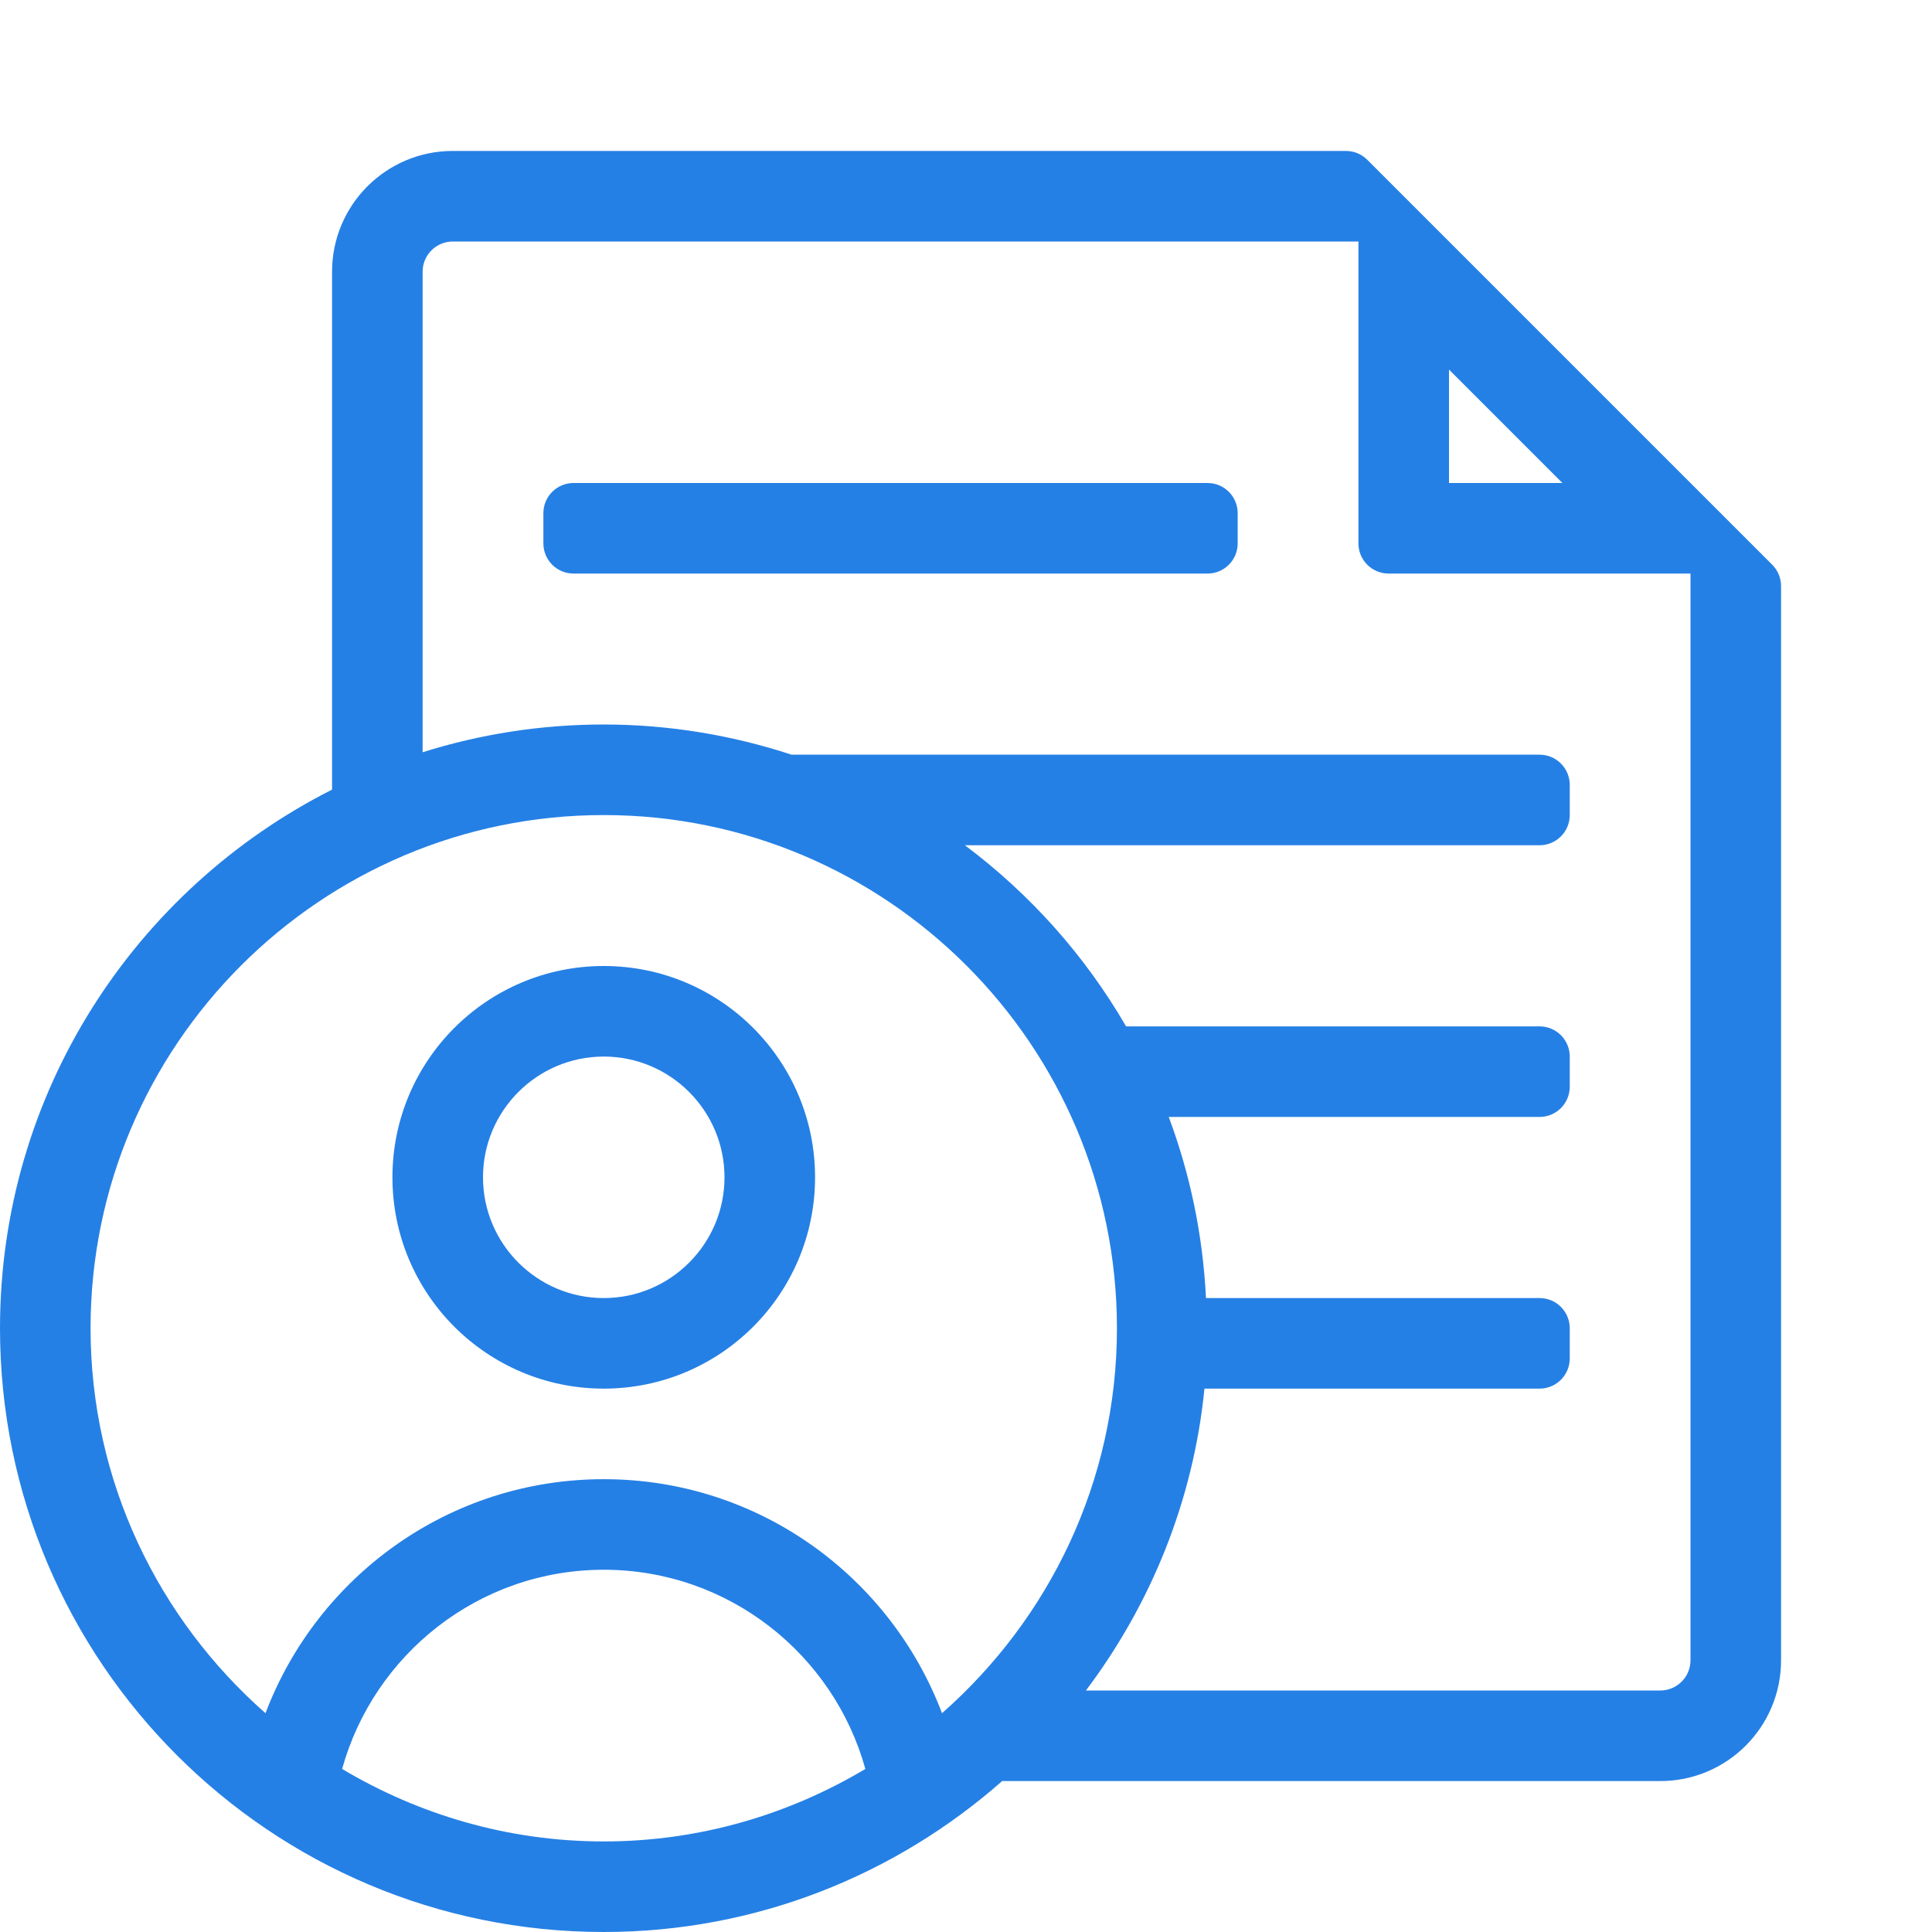 <?xml version="1.0" encoding="UTF-8"?>
<svg width="64px" height="64px" viewBox="0 0 64 64" version="1.1" xmlns="http://www.w3.org/2000/svg" xmlns:xlink="http://www.w3.org/1999/xlink">
    <!-- Generator: Sketch 52.2 (67145) - http://www.bohemiancoding.com/sketch -->
    <title>Help Icon - Billing and Accounts</title>
    <desc>Created with Sketch.</desc>
    <g id="Help-Icon---Billing-and-Accounts" stroke="none" stroke-width="1" fill="none" fill-rule="evenodd">
        <g id="Group-9">
            <polygon id="Fill-1" points="0 64 64 64 64 0 0 0"></polygon>
            <g id="Group-8" transform="translate(0, 5)" fill="#2580E5">
                <path d="M40,11 L19,11 C18.447,11 18,11.447 18,12 L18,13 C18,13.553 18.447,14 19,14 L40,14 C40.552,14 41,13.553 41,13 L41,12 C41,11.447 40.552,11 40,11" id="Fill-2"></path>
                <path d="M56,50 C56,50.552 55.551,51 55,51 L35.973,51 C38.113,48.156 39.528,44.736 39.899,41 L51,41 C51.552,41 52,40.553 52,40 L52,39 C52,38.447 51.552,38 51,38 L39.95,38 C39.845,35.896 39.42,33.883 38.716,32 L51,32 C51.552,32 52,31.553 52,31 L52,30 C52,29.447 51.552,29 51,29 L37.303,29 C35.944,26.654 34.123,24.617 31.963,23 L51,23 C51.552,23 52,22.553 52,22 L52,21 C52,20.447 51.552,20 51,20 L26.223,20 C24.263,19.358 22.175,19 20,19 C17.909,19 15.895,19.323 14,19.919 L14,4 C14,3.448 14.448,3 15,3 L45,3 L45,13 C45,13.553 45.447,14 46,14 L56,14 L56,50 Z M11.333,53.599 C12.387,49.799 15.869,47 20,47 C24.13,47 27.613,49.799 28.666,53.599 C26.125,55.113 23.167,56 20,56 C16.833,56 13.875,55.113 11.333,53.599 Z M3,39 C3,29.626 10.626,22 20,22 C29.374,22 37,29.626 37,39 C37,44.08 34.749,48.634 31.205,51.752 C29.489,47.225 25.128,44 20,44 C14.871,44 10.511,47.225 8.795,51.752 C5.251,48.634 3,44.08 3,39 Z M48,7.242 L51.757,11 L48,11 L48,7.242 Z M58.707,13.707 L45.293,0.293 C45.105,0.105 44.851,0 44.585,0 L15,0 C12.791,0 11,1.791 11,4 L11,21.157 C4.48,24.453 0,31.195 0,39 C0,50.046 8.954,59 20,59 C25.064,59 29.675,57.103 33.198,54 L55,54 C57.209,54 59,52.209 59,50 L59,14.414 C59,14.149 58.895,13.895 58.707,13.707 Z" id="Fill-4"></path>
                <path d="M20,30 C22.206,30 24,31.794 24,34 C24,36.206 22.206,38 20,38 C17.794,38 16,36.206 16,34 C16,31.794 17.794,30 20,30 M20,41 C23.866,41 27,37.866 27,34 C27,30.134 23.866,27 20,27 C16.134,27 13,30.134 13,34 C13,37.866 16.134,41 20,41" id="Fill-6"></path>
            </g>
        </g>
    </g>
</svg>